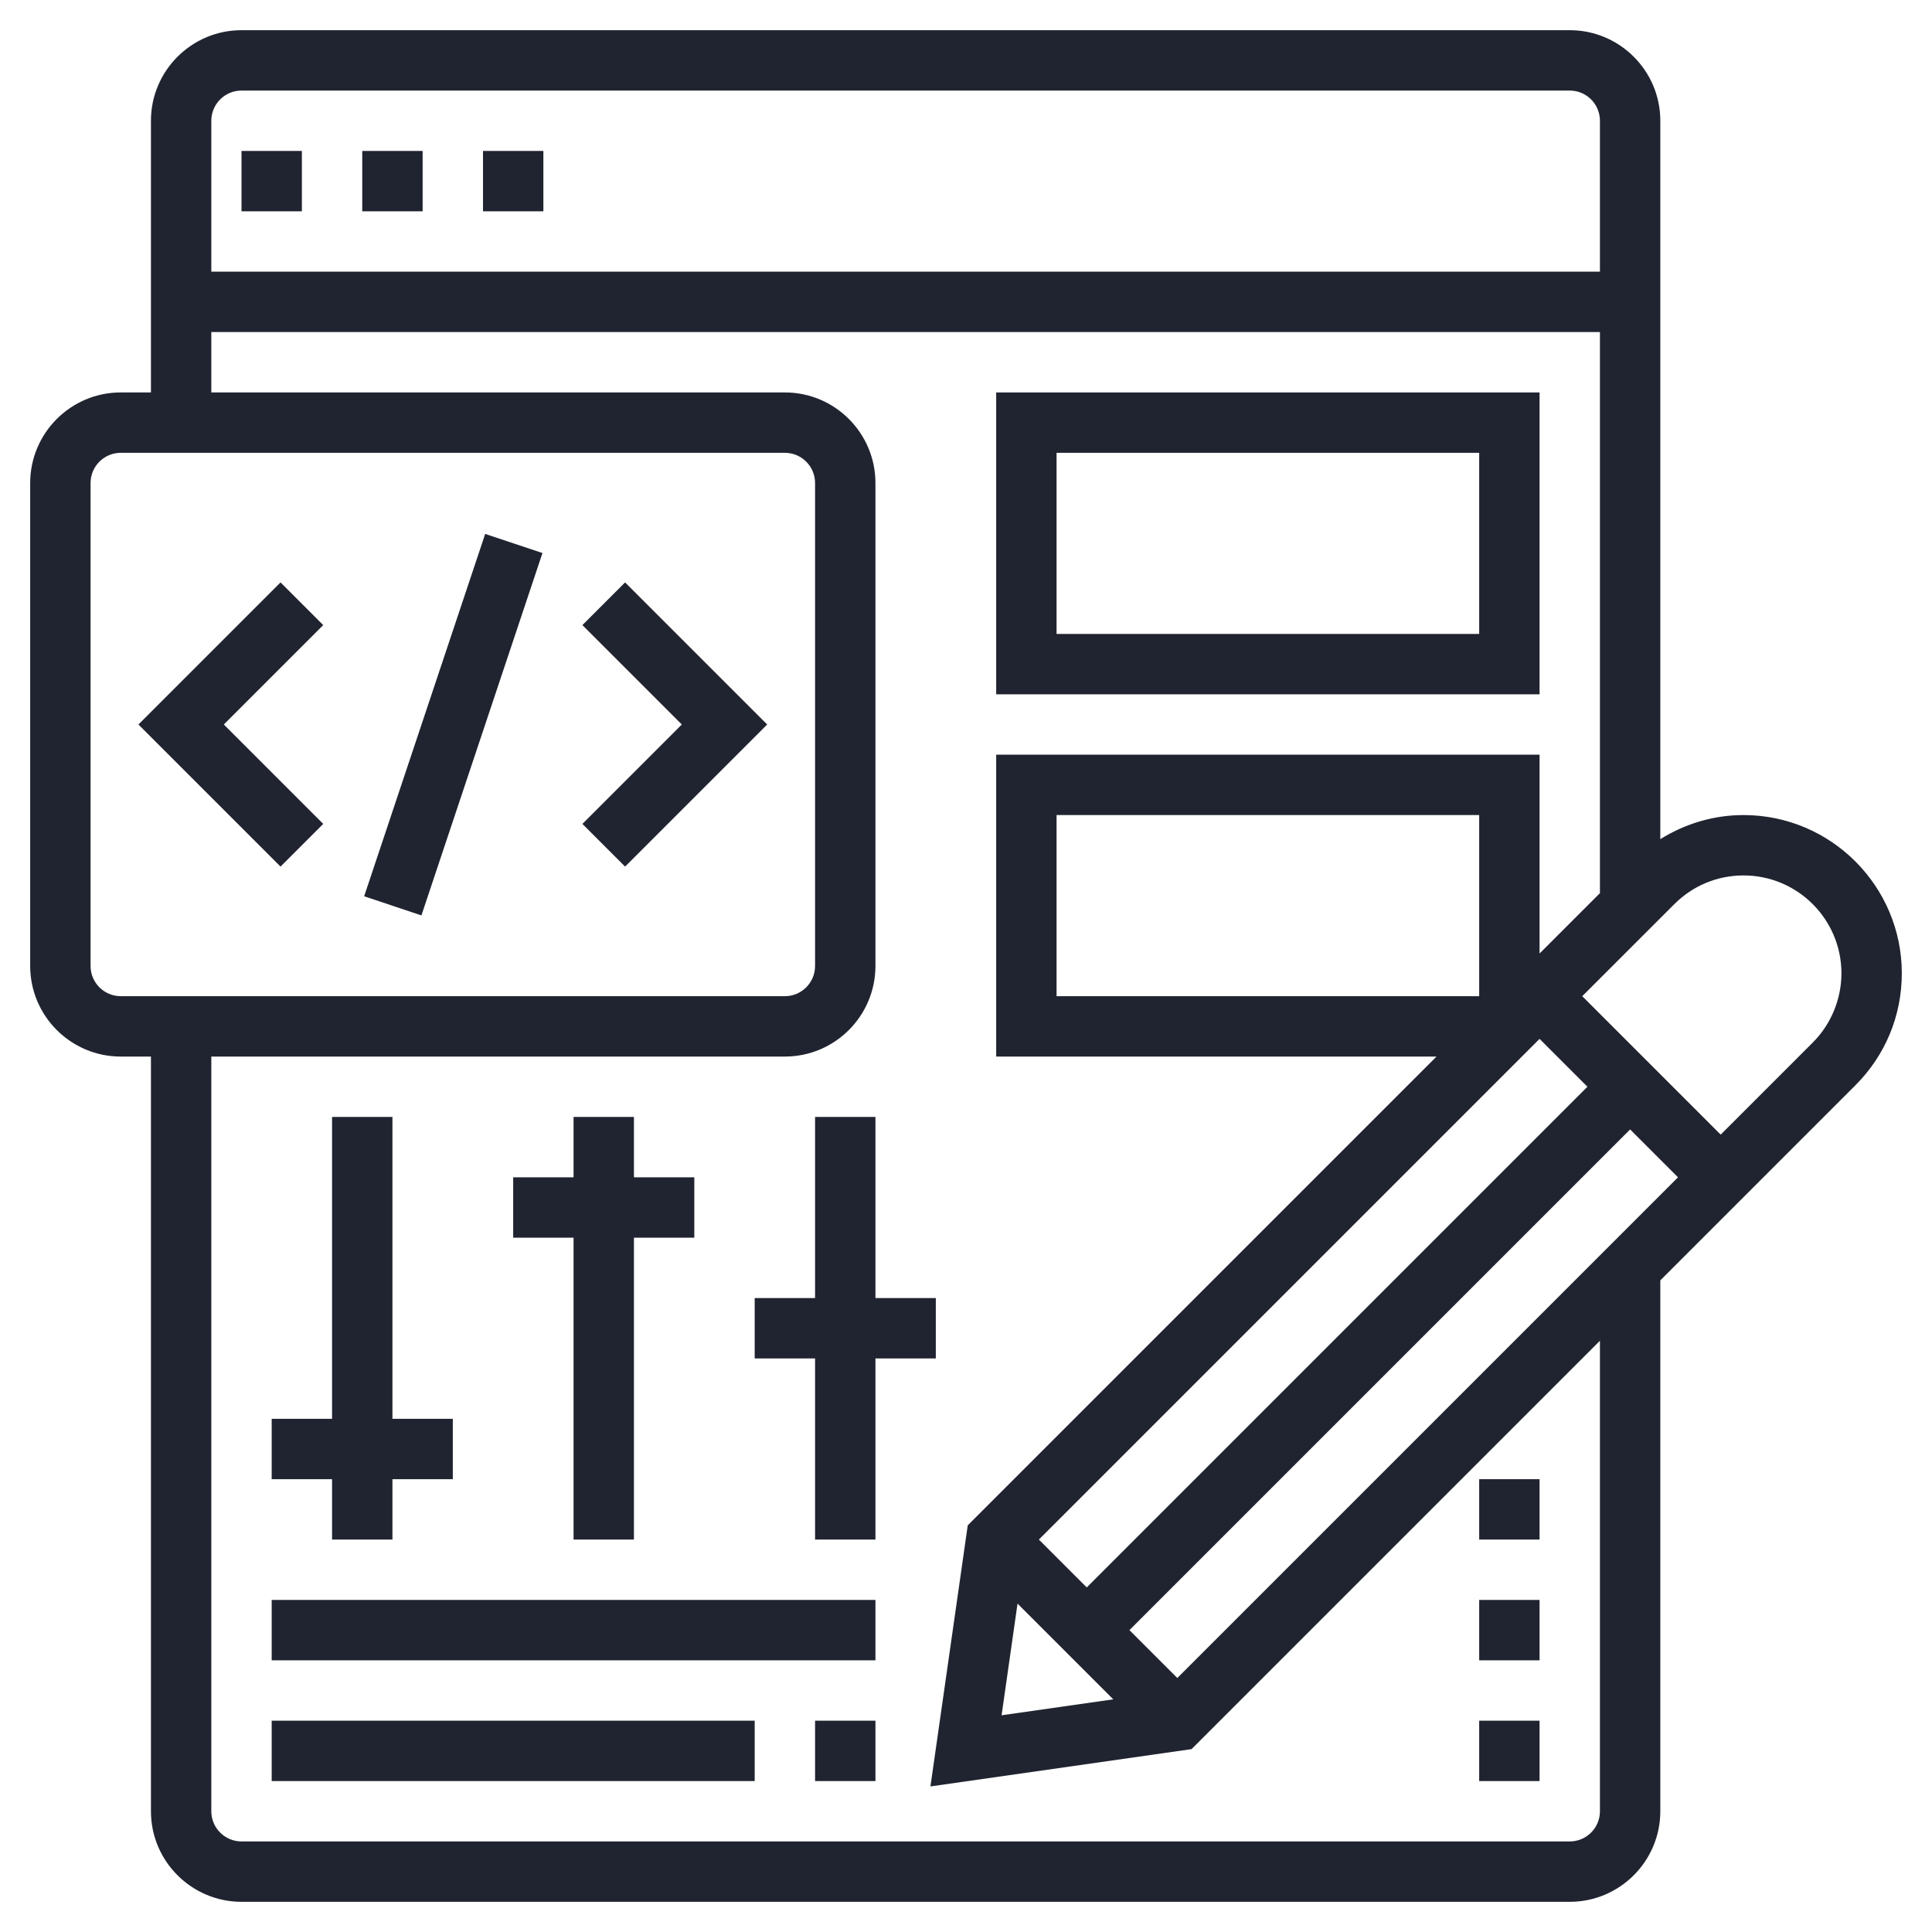 <?xml version="1.0"?>
<svg xmlns="http://www.w3.org/2000/svg" id="Layer_5" enable-background="new 0 0 64 64" height="512px" viewBox="0 0 64 64" width="512px"><g><path d="m63 32.243c0-2.891-2.352-5.243-5.242-5.243-.993 0-1.936.286-2.758.798v-23.798c0-1.654-1.346-3-3-3h-44c-1.654 0-3 1.346-3 3v9h-1c-1.654 0-3 1.346-3 3v16c0 1.654 1.346 3 3 3h1v25c0 1.654 1.346 3 3 3h44c1.654 0 3-1.346 3-3v-17.586l6.465-6.465c.99-.99 1.535-2.306 1.535-3.706zm-55-29.243h44c.552 0 1 .449 1 1v5h-46v-5c0-.551.448-1 1-1zm-5 29v-16c0-.551.448-1 1-1h22c.552 0 1 .449 1 1v16c0 .551-.448 1-1 1h-22c-.552 0-1-.449-1-1zm50 28c0 .552-.448 1-1 1h-44c-.552 0-1-.448-1-1v-25h19c1.654 0 3-1.346 3-3v-16c0-1.654-1.346-3-3-3h-19v-2h46v18.586l-2 2v-6.586h-18v10h14.586l-15.528 15.528-1.236 8.65 8.65-1.236 13.528-13.528zm-19.293-6.879 3.172 3.172-3.7.528zm5.293 2.465-1.586-1.586 16.586-16.586 1.586 1.586zm-3-3-1.586-1.586 16.586-16.586 1.586 1.586zm13-19.586h-14v-6h14zm11.051 1.535-3.051 3.051-4.586-4.586 3.051-3.05h.001c.611-.613 1.425-.95 2.292-.95 1.788 0 3.242 1.455 3.242 3.243 0 .854-.346 1.689-.949 2.292z" data-original="#000000" class="active-path" data-old_color="#000000" fill="#202430"/><path d="m12 5h2v2h-2z" data-original="#000000" class="active-path" data-old_color="#000000" fill="#202430"/><path d="m8 5h2v2h-2z" data-original="#000000" class="active-path" data-old_color="#000000" fill="#202430"/><path d="m16 5h2v2h-2z" data-original="#000000" class="active-path" data-old_color="#000000" fill="#202430"/><path d="m8.675 23h12.649v1.999h-12.649z" transform="matrix(.317 -.949 .949 .317 -12.514 30.632)" data-original="#000000" class="active-path" data-old_color="#000000" fill="#202430"/><path d="m19.293 20.707 3.293 3.293-3.293 3.293 1.414 1.414 4.707-4.707-4.707-4.707z" data-original="#000000" class="active-path" data-old_color="#000000" fill="#202430"/><path d="m9.293 19.293-4.707 4.707 4.707 4.707 1.414-1.414-3.293-3.293 3.293-3.293z" data-original="#000000" class="active-path" data-old_color="#000000" fill="#202430"/><path d="m51 13h-18v10h18zm-2 8h-14v-6h14z" data-original="#000000" class="active-path" data-old_color="#000000" fill="#202430"/><path d="m9 57h16v2h-16z" data-original="#000000" class="active-path" data-old_color="#000000" fill="#202430"/><path d="m9 53h20v2h-20z" data-original="#000000" class="active-path" data-old_color="#000000" fill="#202430"/><path d="m11 51h2v-2h2v-2h-2v-10h-2v10h-2v2h2z" data-original="#000000" class="active-path" data-old_color="#000000" fill="#202430"/><path d="m19 51h2v-10h2v-2h-2v-2h-2v2h-2v2h2z" data-original="#000000" class="active-path" data-old_color="#000000" fill="#202430"/><path d="m31 45v-2h-2v-6h-2v6h-2v2h2v6h2v-6z" data-original="#000000" class="active-path" data-old_color="#000000" fill="#202430"/><path d="m27 57h2v2h-2z" data-original="#000000" class="active-path" data-old_color="#000000" fill="#202430"/><path d="m49 49h2v2h-2z" data-original="#000000" class="active-path" data-old_color="#000000" fill="#202430"/><path d="m49 57h2v2h-2z" data-original="#000000" class="active-path" data-old_color="#000000" fill="#202430"/><path d="m49 53h2v2h-2z" data-original="#000000" class="active-path" data-old_color="#000000" fill="#202430"/></g> </svg>
